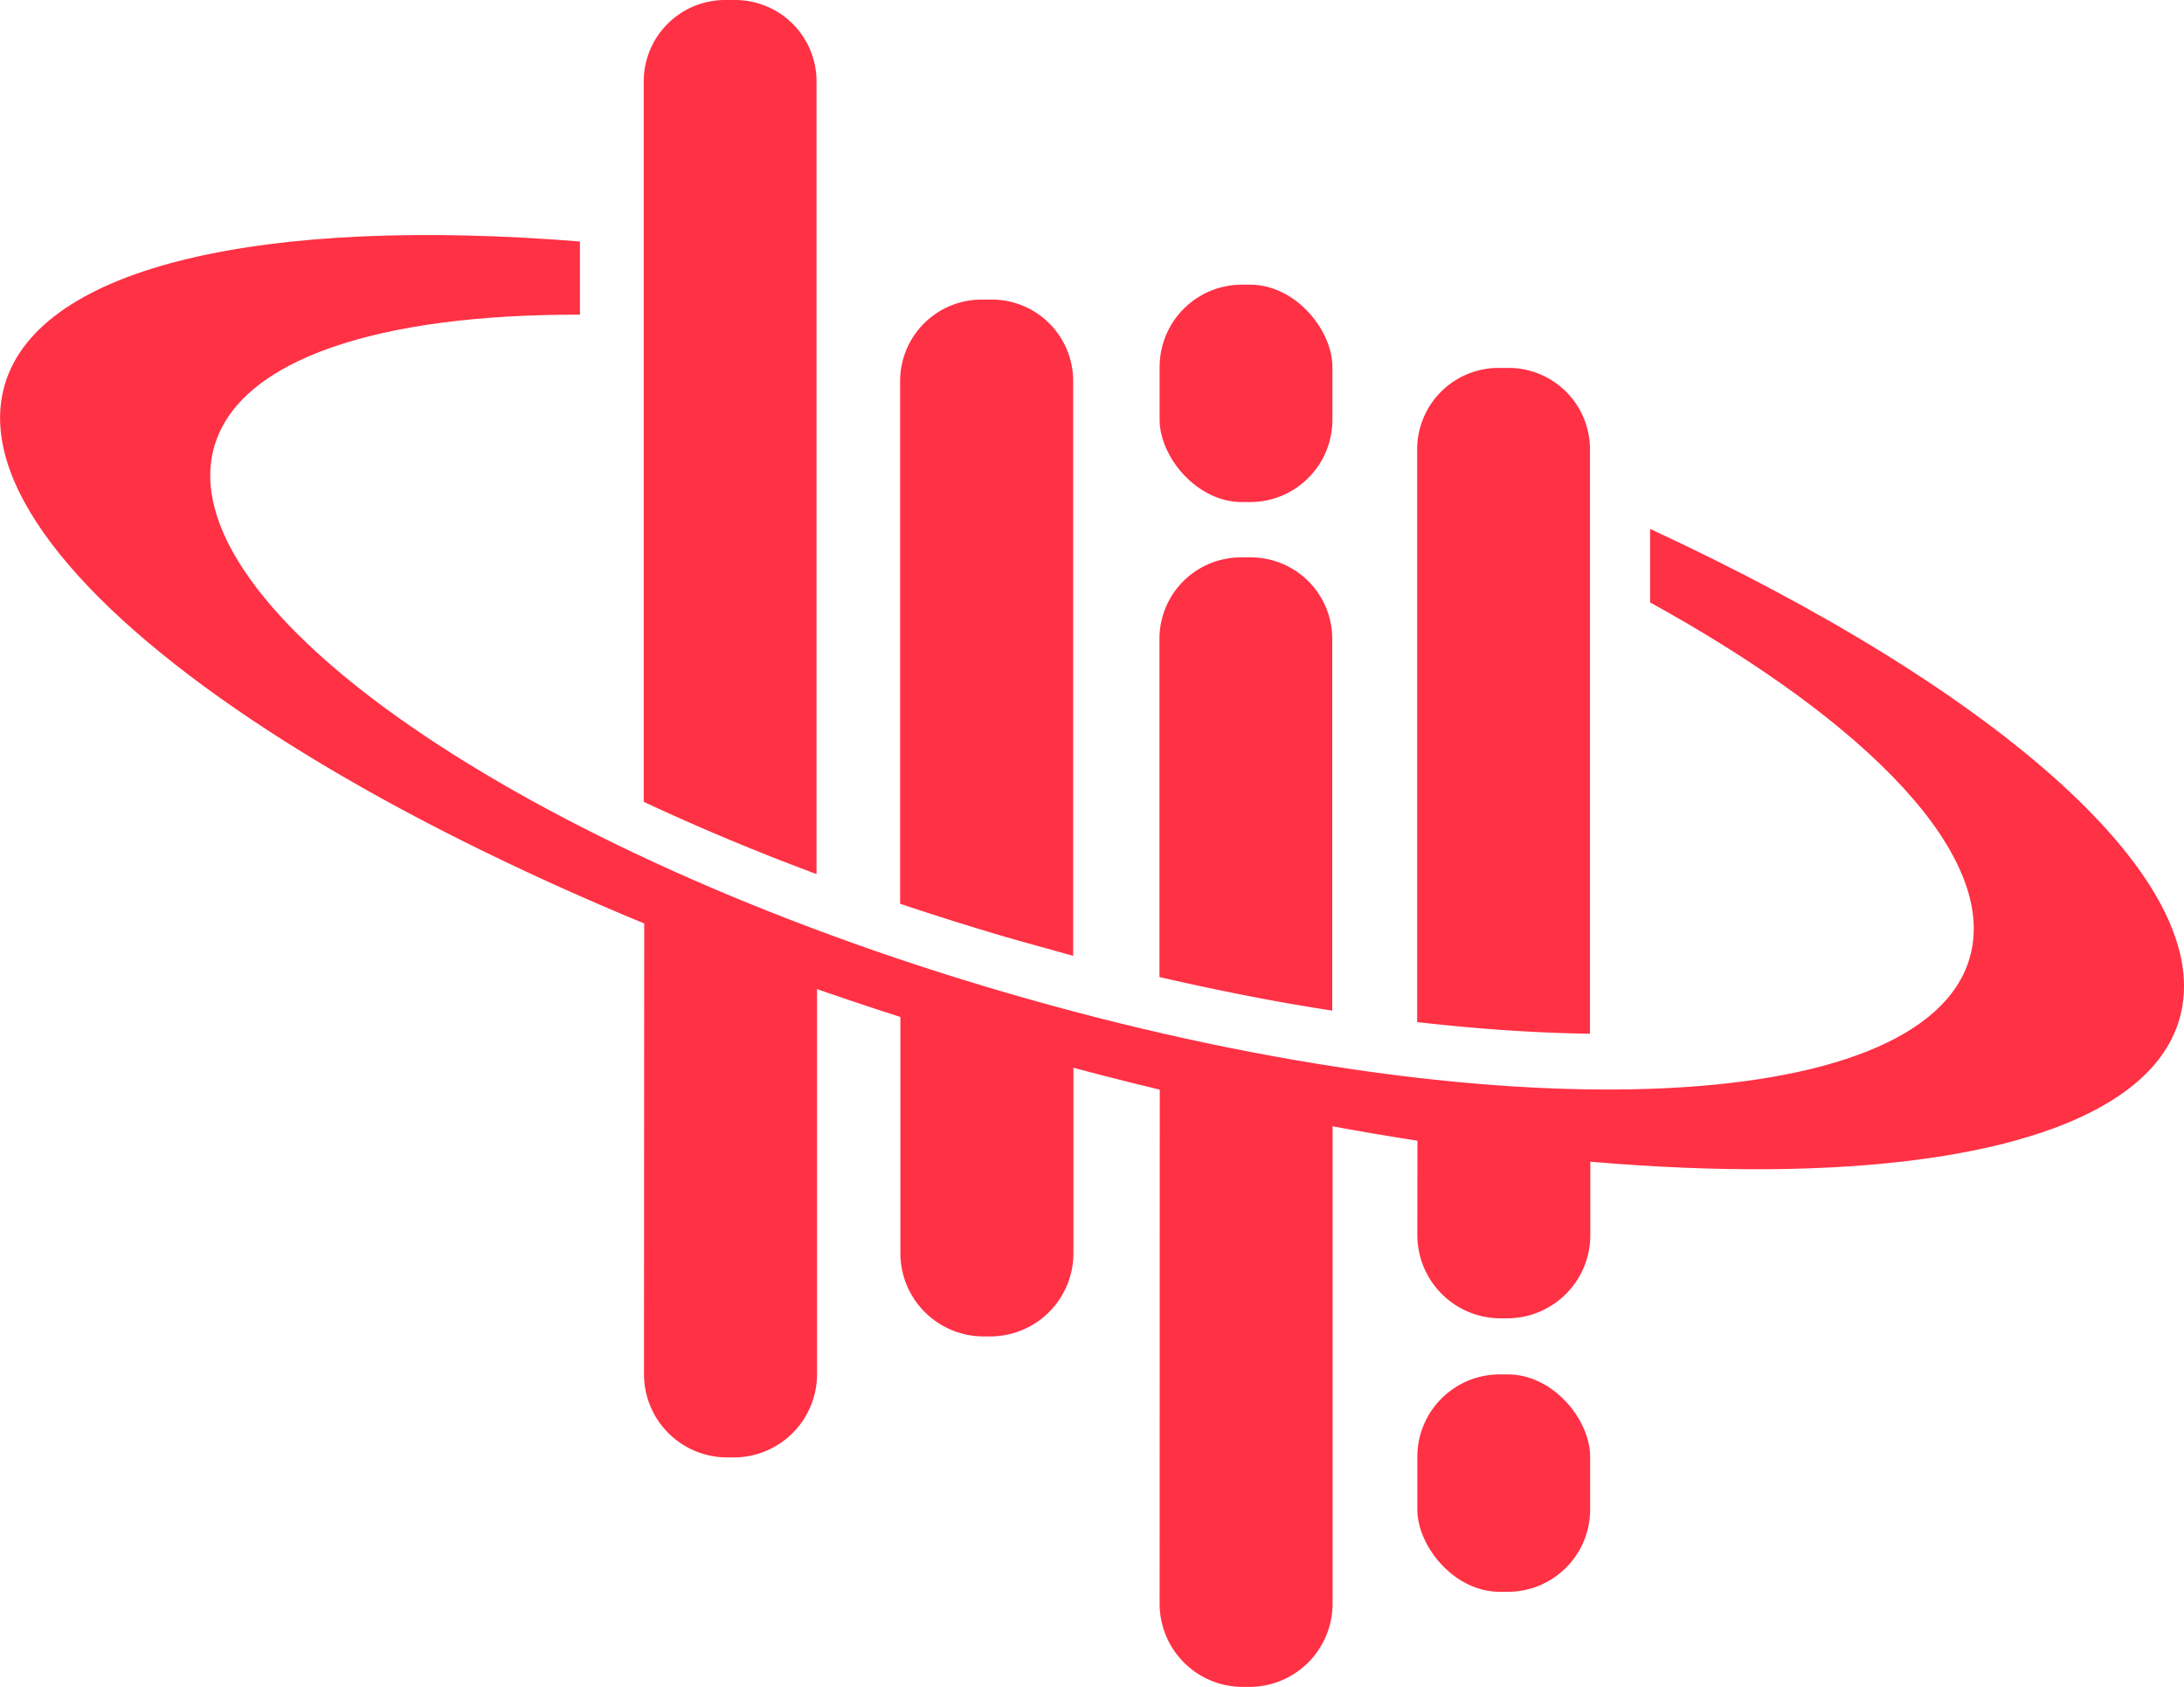 <svg xmlns="http://www.w3.org/2000/svg" viewBox="0 0 260.49 201.19"><defs><style>.cls-1{fill:#ff3145;}</style></defs><title>rns-icon-colorAsset 3</title><g id="Layer_2" data-name="Layer 2"><g id="Layer_1-2" data-name="Layer 1"><path class="cls-1" d="M107.39,114.64v34.81a9.93,9.93,0,0,0,9.82,9.94h1a9.92,9.92,0,0,0,9.82-9.94V120.69c-3.24-.85-6.44-1.76-9.68-2.7Q112.77,116.37,107.39,114.64Z" transform="translate(0)"/><path class="cls-1" d="M138.31,191.25a9.92,9.92,0,0,0,9.81,9.94h1a9.93,9.93,0,0,0,9.82-9.94V127.68c-6.74-1.24-13.63-2.7-20.61-4.38Z" transform="translate(0)"/><path class="cls-1" d="M76.81,163.82a9.92,9.92,0,0,0,9.82,10h1a9.93,9.93,0,0,0,9.82-10V111.31c-7.15-2.49-14-5.11-20.61-7.83Z" transform="translate(0)"/><path class="cls-1" d="M169.05,147.29a9.93,9.93,0,0,0,9.82,9.94h1a9.92,9.92,0,0,0,9.81-9.94V131.9c-6.56-.57-13.46-1.41-20.61-2.51Z" transform="translate(0)"/><path class="cls-1" d="M196.81,63.08v8.77c26.18,14.41,41.62,30.39,38.11,42.42-5.59,19.16-57,21-114.8,4.16S20,72.37,25.57,53.21c3.05-10.44,19.75-15.75,43.6-15.68V28.8c-37.4-3-64.44,2.8-68.61,17.11C-6,68.5,46.7,103.74,118.32,124.64s135,19.51,141.62-3.07C264.69,105.28,238.53,82.41,196.81,63.08Z" transform="translate(0)"/><path class="cls-1" d="M128,114V45.43a9.71,9.71,0,0,0-9.82-9.7h-1a9.72,9.72,0,0,0-9.82,9.7v62.36c4.16,1.39,8.4,2.73,12.73,4C122.76,112.55,125.43,113.28,128,114Z" transform="translate(0)"/><path class="cls-1" d="M87.6,0h-1a9.71,9.71,0,0,0-9.82,9.69V95.63c6.4,3,13.3,5.9,20.61,8.62V9.69A9.71,9.71,0,0,0,87.6,0Z" transform="translate(0)"/><path class="cls-1" d="M179.85,43.88h-1a9.71,9.71,0,0,0-9.82,9.69V121.9c7.32.84,14.21,1.3,20.61,1.39V53.57A9.71,9.71,0,0,0,179.85,43.88Z" transform="translate(0)"/><path class="cls-1" d="M149.1,66.48h-1a9.71,9.71,0,0,0-9.81,9.69v40.36c7.06,1.62,14,3,20.61,4V76.17A9.71,9.71,0,0,0,149.1,66.48Z" transform="translate(0)"/><rect class="cls-1" x="138.31" y="33.95" width="20.61" height="25.93" rx="9.82"/><rect class="cls-1" x="169.05" y="163.92" width="20.61" height="25.93" rx="9.82"/></g></g></svg>